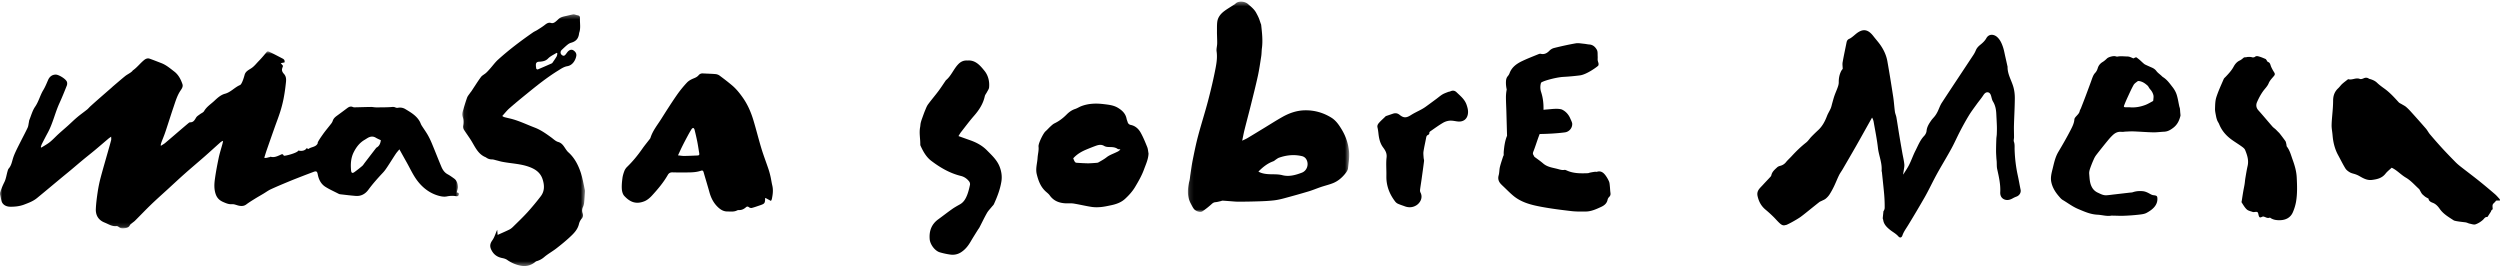 <svg width="579" height="62" viewBox="0 0 579 62" xmlns="http://www.w3.org/2000/svg" xmlns:xlink="http://www.w3.org/1999/xlink">
    <defs>
        <path id="f91ekb0hha" d="M0 .895h106.3v40.99H0z"/>
        <path id="ttxyrvbcwc" d="M.116.378h37.356V49.09H.116z"/>
        <path id="py8imsc78e" d="M.07.318h28.408v58.296H.07z"/>
    </defs>
    <g fill="none" fill-rule="evenodd">
        <g transform="translate(0 11)">
            <mask id="ghbcf8hdzb" fill="#fff">
                <use xlink:href="#f91ekb0hha"/>
            </mask>
            <path d="M88.203 21.473c-.408-.2-.812-.362-1.182-.587-.504-.308-1.024-.31-1.534-.103-.36.147-.68.394-1.021.591-1.158.668-1.934 1.673-2.533 2.858-.677 1.338-.752 2.759-.624 4.215.054.624.3.76.797.395a30.638 30.638 0 0 0 1.775-1.396c.236-.201.399-.493.593-.745.873-1.138 1.746-2.275 2.62-3.411a.454.454 0 0 1 .132-.12c.633-.353.878-.943.977-1.697M0 33.657c.278-.847.605-1.667 1.008-2.466.383-.764.492-1.67.736-2.508.066-.229.13-.487.278-.656.568-.644.721-1.451.953-2.238.169-.57.398-1.124.648-1.664.375-.813.79-1.608 1.192-2.407.53-1.05 1.09-2.086 1.587-3.153.17-.363.193-.797.28-1.2.043-.194.044-.402.116-.58.424-1.035.716-2.169 1.336-3.067.83-1.204 1.147-2.628 1.884-3.843.46-.758.777-1.559 1.126-2.36.334-.765.956-1.256 1.806-1.236.674.015 2.329 1.01 2.551 1.68.087.256.075.603-.025.855-.543 1.37-1.092 2.74-1.706 4.078-1.017 2.221-1.519 4.647-2.685 6.805-.475.88-.935 1.767-1.387 2.66-.11.219-.168.465-.25.701l.134.125c.657-.42 1.354-.786 1.96-1.273.708-.569 1.326-1.254 2-1.869.718-.656 1.462-1.281 2.186-1.932.721-.648 1.41-1.334 2.152-1.957.74-.623 1.536-1.18 2.292-1.783.274-.219.495-.506.756-.743.586-.534 1.177-1.063 1.772-1.584 1.046-.917 2.096-1.828 3.143-2.742.12-.104.232-.22.353-.324.922-.782 1.837-1.578 2.776-2.34.367-.296.795-.516 1.188-.778.16-.107.309-.231.455-.356.058-.05.082-.146.144-.189.99-.684 1.71-1.667 2.64-2.419.372-.302.807-.466 1.275-.298.91.324 1.808.68 2.71 1.029 1.125.434 2.035 1.222 2.976 1.943.956.733 1.512 1.781 1.894 2.917.19.562-.132 1.034-.417 1.451-.793 1.159-1.174 2.489-1.62 3.791-.46 1.342-.885 2.694-1.327 4.04-.242.74-.475 1.484-.738 2.216-.235.659-.51 1.303-.755 1.959-.086.231-.13.48-.194.72l.111.08c.322-.212.671-.395.964-.644 1.305-1.1 2.596-2.219 3.893-3.329.514-.438 1.028-.876 1.55-1.305.085-.07.21-.137.316-.136.78.024 1.052-.55 1.395-1.112.192-.314.566-.518.871-.753.323-.25.781-.407.968-.73.592-1.027 1.57-1.616 2.387-2.389.73-.688 1.488-1.372 2.455-1.632 1.348-.362 2.232-1.486 3.469-2.009.538-.229 1.077-2.391 1.102-2.465.264-.774 1.007-1.08 1.571-1.464.677-.462 1.13-1.09 1.68-1.644.558-.565 1.075-1.174 1.585-1.785.43-.518.425-.56 1.017-.274.993.483 1.973 1 2.953 1.512.353.185.51.477.399.88l-.86.162c.219.262.368.443.528.633-.066.188-.134.374-.194.561-.168.529.084.948.405 1.3.664.735.5 1.6.404 2.44a39.88 39.88 0 0 1-.502 3.325 28.845 28.845 0 0 1-.78 3.02c-.394 1.242-.87 2.453-1.305 3.68a920.965 920.965 0 0 0-1.826 5.207c-.196.563-.363 1.136-.556 1.75.46.126.85-.1 1.257-.151.08-.01.166-.108.227-.089.788.23 1.476-.091 2.166-.394.298-.13.605-.394.836.095.013.03.06.05.097.063.233.085 3.099-.63 3.321-1.206.849.21 1.584.008 1.916-.552l.393.212c.665-.538 1.732-.405 2.166-1.32-.134-.196.736-1.423 1.142-2.004.622-.896 1.34-1.722 2.006-2.59.143-.185.266-.406.338-.63.178-.553.58-.888 1.02-1.207.768-.558 1.533-1.124 2.29-1.697.398-.3.8-.517 1.312-.297.124.055.27.088.404.085 1.277-.025 2.553-.072 3.831-.087.387-.005.774.095 1.16.095 1.086.002 2.171 0 3.255-.055.434-.022.848-.126 1.269.09.163.082.39.092.575.058a2.38 2.38 0 0 1 1.712.318c1.274.768 2.574 1.513 3.334 2.893.151.276.238.591.403.858.453.725.963 1.414 1.392 2.154.369.636.69 1.305.974 1.985.756 1.81 1.462 3.64 2.222 5.445.303.72.729 1.36 1.458 1.751.52.279 1.002.633 1.483.978.656.472.849 1.198.878 1.949.014.388-.154.785-.26 1.268-.048-.074-.033-.025-.004-.012.242.103.603.107.506.52-.09.372-.403.418-.712.363-.71-.127-1.39-.08-2.108.066-.574.115-1.23.014-1.81-.144-2.088-.562-3.756-1.85-5.03-3.543-.985-1.312-1.671-2.854-2.487-4.297-.528-.933-1.046-1.874-1.634-2.93-.307.38-.613.702-.856 1.069-.632.947-1.224 1.92-1.855 2.87-.33.498-.664 1.004-1.07 1.435-1.2 1.278-2.367 2.577-3.41 3.994-.713.97-1.69 1.52-2.914 1.426-1.217-.093-2.43-.25-3.645-.387a1.226 1.226 0 0 1-.39-.14c-1.003-.517-2.04-.976-2.992-1.575-1.023-.645-1.553-1.694-1.778-2.874-.133-.699-.312-.842-.986-.588-.85.319-1.701.64-2.549.97-1.069.417-2.14.829-3.2 1.27-1.384.576-2.771 1.153-4.134 1.783-.605.278-1.152.69-1.73 1.034-.66.396-1.332.77-1.985 1.178-.667.416-1.338.83-1.967 1.301-.53.397-1.093.41-1.682.295-.542-.106-1.085-.39-1.612-.35-.784.06-1.431-.235-2.091-.525-.82-.36-1.404-.908-1.715-1.847-.385-1.16-.325-2.303-.17-3.443.226-1.644.536-3.278.876-4.9.23-1.09.577-2.154.868-3.231.056-.206.095-.416.142-.625a6.461 6.461 0 0 0-.105-.094c-.184.124-.381.228-.544.373-1.216 1.08-2.415 2.184-3.638 3.257-1.507 1.323-3.047 2.61-4.548 3.94-1.324 1.173-2.615 2.384-3.92 3.58-1.3 1.191-2.622 2.36-3.895 3.584-1.272 1.225-2.49 2.508-3.74 3.755-.21.21-.468.37-.693.563-.18.153-.404.291-.504.491-.207.41-.567.585-.945.644-.555.086-1.133.174-1.632-.261-.137-.12-.368-.214-.543-.193-1.035.118-1.86-.473-2.749-.827-1.39-.555-2.073-1.667-2.005-3.157.061-1.313.234-2.628.43-3.93.163-1.088.382-2.172.662-3.234.556-2.099 1.173-4.182 1.762-6.273.234-.826.476-1.65.687-2.482.055-.217.01-.461.011-.81-.268.195-.466.319-.642.468-1.044.883-2.076 1.779-3.127 2.654-.93.774-1.884 1.519-2.815 2.29-.948.785-1.879 1.59-2.822 2.377-.715.597-1.441 1.18-2.158 1.775-1.878 1.557-3.744 3.13-5.632 4.674-.875.713-1.92 1.1-2.959 1.495-1.053.401-2.162.512-3.26.494-.85-.014-1.8-.4-2.036-1.513-.094-.45-.198-.896-.297-1.344l.001-.36" fill="#000" mask="url(#ghbcf8hdzb)"/>
        </g>
        <path d="M436.205 48.921c.166-.201.282-.51.286-.772a30.85 30.85 0 0 0-.067-2.463c-.058-.898-.156-1.794-.246-2.692a382.416 382.416 0 0 0-.326-3.101c-.013-.12-.077-.24-.069-.354.139-1.837-.655-3.519-.856-5.304-.229-2.029-.646-4.033-.994-6.049a2.812 2.812 0 0 0-.364-.958c-.227.403-.451.807-.678 1.21-1.018 1.815-2.026 3.635-3.056 5.442-1.021 1.792-2.061 3.572-3.099 5.354-.27.461-.596.89-.828 1.369-.41.841-.747 1.72-1.155 2.562-.311.645-.655 1.28-1.04 1.88a4.405 4.405 0 0 1-.884.972c-.263.22-.609.339-.918.5-.19.098-.406.162-.57.293-1.062.837-2.112 1.692-3.17 2.536-.389.31-.78.621-1.183.911-.84.602-3.431 2.042-3.455 1.85-.561.242-.997-.079-1.38-.427-.51-.467-.955-1.01-1.453-1.492a29.526 29.526 0 0 0-1.765-1.602c-1.013-.832-1.59-1.865-1.88-3.166-.275-1.246.535-1.828 1.184-2.548.59-.65 1.203-1.278 1.797-1.924a.828.828 0 0 0 .21-.36c.173-.833.801-1.324 1.364-1.852.19-.18.482-.273.745-.345a2.396 2.396 0 0 0 1.272-.829c.403-.496.886-.922 1.32-1.393 1.042-1.134 2.136-2.203 3.35-3.153.477-.374.812-.927 1.24-1.368a44.845 44.845 0 0 1 1.588-1.542c.958-.897 1.542-2.021 2.006-3.238.231-.61.604-1.165.862-1.768.168-.392.243-.825.364-1.239.166-.576.314-1.158.512-1.722.232-.662.53-1.3.758-1.962.123-.354.233-.739.228-1.107-.013-.925.148-1.797.565-2.617.107-.206.269-.384.354-.504-.011-.532-.105-1.046-.021-1.529.27-1.542.609-3.072.912-4.609.08-.407.276-.683.674-.841.251-.102.475-.287.695-.453.256-.192.492-.407.738-.611 1.618-1.346 2.825-1.2 4.122.489.464.602.972 1.168 1.423 1.779.89 1.207 1.539 2.547 1.803 4.03.487 2.743.927 5.494 1.35 8.247.173 1.13.236 2.275.39 3.409.061.451.27.879.349 1.328.238 1.384.44 2.775.67 4.161.222 1.345.457 2.686.693 4.03.156.888.38 1.77.469 2.665.053.524-.092 1.07-.164 1.604-.035.267-.104.527-.097.793.465-.76.987-1.491 1.383-2.286.535-1.07.92-2.218 1.467-3.282.599-1.165 1.062-2.418 2.003-3.393.287-.298.523-.759.559-1.164.085-.957.58-1.69 1.086-2.424.259-.38.605-.693.879-1.063.222-.3.419-.628.585-.965.336-.68.567-1.424.976-2.053 2.427-3.72 4.896-7.413 7.34-11.122.22-.33.402-.693.555-1.06.236-.556.627-.94 1.094-1.312.502-.403 1.005-.885 1.314-1.443.63-1.142 1.818-.928 2.517-.299.693.621 1.059 1.459 1.348 2.311.251.737.377 1.517.553 2.28.167.725.325 1.45.487 2.175.008.04.03.08.03.117-.045 1.704.892 3.114 1.337 4.67.239.837.346 1.743.34 2.615-.013 2.1-.143 4.199-.199 6.298-.025.92.016 1.843.016 2.764-.002.339-.137.716-.03 1.008.228.628.143 1.242.165 1.877.07 2.004.304 3.998.737 5.964.242 1.094.423 2.203.652 3.3.137.66-.287 1.35-.978 1.586a5.542 5.542 0 0 0-.903.423c-.522.287-1.076.451-1.654.302-.785-.202-1.23-.841-1.183-1.739.098-1.833-.316-3.585-.705-5.349-.129-.573-.08-1.186-.119-1.78-.018-.278-.059-.554-.075-.832-.03-.555-.072-1.11-.069-1.664.003-.902.03-1.803.063-2.705.014-.379.092-.755.106-1.134.024-.619.038-1.238.02-1.855-.028-.943-.09-1.885-.134-2.826-.048-1.013-.22-1.98-.765-2.867-.216-.346-.298-.784-.407-1.19-.121-.455-.328-.897-.801-.945-.478-.05-.794.307-1.066.728-.455.703-1.007 1.339-1.495 2.018-.627.87-1.278 1.73-1.835 2.645a62.199 62.199 0 0 0-2.015 3.615c-.686 1.31-1.275 2.671-1.98 3.968-.937 1.721-1.952 3.4-2.924 5.104a62.743 62.743 0 0 0-1.063 1.953c-.742 1.416-1.433 2.864-2.223 4.253a256.616 256.616 0 0 1-3.857 6.51c-.466.77-1.01 1.48-1.311 2.351-.187.548-.584.63-.951.21-.547-.625-1.278-.989-1.894-1.482-.675-.542-1.44-1.225-1.594-2.242-.023-.153-.081-.298-.123-.447" fill="#000"/>
        <g transform="translate(275)">
            <mask id="9r11ac19qd" fill="#fff">
                <use xlink:href="#ttxyrvbcwc"/>
            </mask>
            <path d="M16.446 39.738c.596.354 1.253.489 1.917.562 1.205.134 2.419-.04 3.632.273 1.549.4 3.061-.028 4.52-.582 1.094-.414 1.614-1.724 1.16-2.824-.23-.555-.61-.889-1.216-1.025-1.794-.404-3.537-.214-5.251.386-.219.077-.413.227-.612.354-.25.16-.47.39-.74.486-1.328.482-2.396 1.344-3.41 2.37m-3.751-7.153c.477-.236.874-.401 1.24-.618 1.282-.764 2.552-1.546 3.825-2.32 1.425-.865 2.83-1.767 4.282-2.583 1.575-.883 3.272-1.468 5.084-1.515 2.224-.056 4.314.522 6.22 1.703 1.079.67 1.772 1.708 2.416 2.776.944 1.571 1.523 3.3 1.678 5.104.111 1.284-.093 2.603-.248 3.895-.049.405-.344.815-.611 1.151-.766.964-1.693 1.764-2.83 2.225-.916.37-1.89.593-2.83.911-.954.323-1.884.721-2.846 1.01-1.875.563-3.761 1.088-5.65 1.596-.78.21-1.577.393-2.375.485-1.099.126-2.206.182-3.312.219-1.62.054-3.243.085-4.865.089-.73.003-1.46-.082-2.19-.132-.526-.036-1.051-.085-1.578-.111-.11-.004-.221.079-.336.104-.42.093-.84.217-1.267.254-.358.03-.592.168-.864.415a19.524 19.524 0 0 1-2.19 1.727c-.471.32-1.516-.032-1.963-.613-.275-.358-.468-.783-.687-1.186-.93-1.716-.776-3.497-.322-5.304.112-.444.136-.911.205-1.367.178-1.145.32-2.3.55-3.437.38-1.87.757-3.742 1.247-5.583.726-2.735 1.6-5.43 2.316-8.167.656-2.503 1.257-5.026 1.74-7.568.237-1.243.42-2.525.231-3.83-.083-.577.109-1.192.131-1.791.022-.556-.015-1.112-.026-1.668-.007-.36-.024-.718-.02-1.076.011-.764-.025-1.534.064-2.287.127-1.056.758-1.852 1.566-2.473.661-.507 1.388-.925 2.086-1.382.183-.12.393-.214.54-.367.743-.77 2.225-.548 2.908.049.702.615 1.447 1.187 1.908 2.033.217.4.432.803.61 1.222.171.405.297.831.441 1.246.04.114.102.225.115.34.197 1.796.41 3.59.174 5.4-.081.616-.064 1.246-.159 1.859-.238 1.543-.458 3.093-.791 4.615-.507 2.311-1.092 4.604-1.663 6.9-.465 1.87-.968 3.73-1.435 5.597-.192.771-.331 1.556-.52 2.453" fill="#000" mask="url(#9r11ac19qd)"/>
        </g>
        <g transform="translate(107 3)">
            <mask id="z1vyqocpef" fill="#fff">
                <use xlink:href="#py8imsc78e"/>
            </mask>
            <path d="m22.095 9.376-.174-.144c-.671.428-1.44.755-1.982 1.314-.52.536-1.085.653-1.727.725-.176.018-.352.015-.528.04-.337.045-.55.265-.569.592-.02.333.024.678.09 1.008.017.082.263.207.348.17 1.081-.45 2.153-.924 3.226-1.397a.465.465 0 0 0 .177-.155c.323-.476.66-.944.95-1.44.119-.204.13-.473.19-.713M8.25 51.405c.92-.415 1.814-.797 2.69-1.224.312-.153.603-.383.855-.63 1.142-1.124 2.307-2.229 3.388-3.414a59.324 59.324 0 0 0 3.041-3.662c.942-1.218.892-2.59.426-4-.521-1.562-1.721-2.327-3.134-2.839-2.034-.734-4.198-.762-6.29-1.184-.42-.084-.83-.216-1.247-.317-.34-.083-.684-.21-1.026-.214a2.241 2.241 0 0 1-1.327-.411c-.048-.034-.097-.074-.15-.096-1.788-.715-2.455-2.433-3.387-3.922-.536-.858-1.15-1.665-1.686-2.523a1.246 1.246 0 0 1-.144-.832c.144-.69.145-1.364-.081-2.017-.162-.467-.128-.91.006-1.355.316-1.053.621-2.111.992-3.145.143-.393.452-.725.69-1.08.099-.149.222-.279.321-.427.727-1.091 1.416-2.21 2.192-3.262.294-.4.806-.624 1.186-.967.337-.302.638-.649.94-.988.62-.695 1.166-1.467 1.85-2.084 2.547-2.3 5.282-4.359 8.092-6.31.307-.213.661-.347.978-.548.58-.368 1.17-.727 1.712-1.15.454-.354.87-.664 1.49-.482.435.129.804-.097 1.133-.374.196-.167.386-.341.573-.519.526-.504 1.21-.6 1.87-.754.497-.116.992-.24 1.492-.344a.933.933 0 0 1 .391.021c.222.05.435.157.657.184.377.048.598.243.578.623-.063 1.144.225 2.308-.176 3.435-.02.056-.025.117-.032.178-.15 1.178-.723 1.813-1.856 2.132-.294.083-.582.25-.821.445-.461.373-.892.786-1.323 1.195-.43.406-.36 1.007.155 1.29.393.216.613-.064.828-.343.193-.247.363-.531.604-.717.343-.265.755-.362 1.153-.079.428.305.714.697.614 1.27-.157.897-.812 2.153-2.068 2.362-.811.135-1.452.594-2.117 1.004-2.577 1.588-4.94 3.479-7.286 5.392-1.348 1.096-2.696 2.197-4.002 3.345-.59.517-1.079 1.152-1.674 1.8.2.115.319.214.453.25.454.125.917.226 1.375.335 1.978.47 3.802 1.38 5.693 2.097 1.392.53 2.604 1.392 3.807 2.264.526.383 1.029.897 1.62 1.063 1.024.289 1.377 1.148 1.914 1.878.13.174.265.352.426.494 1.41 1.247 2.265 2.877 2.859 4.624.447 1.317.675 2.713.982 4.079.051.227.023.478.01.716-.045.714-.083 1.43-.16 2.14-.037.352-.096.725-.245 1.037-.242.501-.304.976-.127 1.507.149.449.163.858-.206 1.278a2.958 2.958 0 0 0-.63 1.236c-.305 1.317-1.2 2.198-2.108 3.043-.997.93-2.06 1.794-3.138 2.628-.904.7-1.922 1.25-2.792 1.988a4.602 4.602 0 0 1-1.791.969c-.178.05-.332.21-.49.326-1.018.752-2.14.95-3.358.679a8.14 8.14 0 0 1-2.955-1.305c-.308-.216-.703-.34-1.076-.413-1.24-.238-2.114-.833-2.666-2.08-.376-.856-.093-1.473.31-2.047.53-.754.743-1.628 1.127-2.433" fill="#000" mask="url(#z1vyqocpef)"/>
        </g>
        <path d="M157.025 35.98c.566.057.996.14 1.427.136 1.01-.012 2.021-.06 3.03-.103.467-.018.53-.126.446-.621-.146-.86-.266-1.725-.437-2.579a60.879 60.879 0 0 0-.636-2.785c-.038-.154-.182-.368-.303-.389-.116-.018-.309.15-.394.285-.292.458-.561.93-.818 1.407-.43.8-.855 1.601-1.26 2.414-.35.698-.668 1.414-1.055 2.236m21.536 10.556-1.277-.692c-.021.017-.076.038-.076.062-.022 1.16-.104 1.278-1.188 1.642-.62.21-1.237.435-1.868.6-.197.05-.487 0-.643-.123-.268-.212-.485-.254-.737-.03-.465.413-.98.678-1.617.651a.971.971 0 0 0-.466.096c-.711.359-1.46.237-2.209.238-.857.003-1.5-.36-2.12-.922-1.064-.97-1.679-2.179-2.06-3.556-.426-1.542-.903-3.07-1.342-4.61-.099-.348-.258-.475-.603-.355-1.4.48-2.857.38-4.3.41-.788.016-1.577-.019-2.366-.029-.456-.005-.792.185-1.026.598-1.007 1.76-2.306 3.294-3.662 4.773-.491.534-1.097 1.058-1.752 1.32-1.943.775-3.342.198-4.664-1.232-.348-.376-.527-1.025-.566-1.566-.059-.839.027-1.697.134-2.536.074-.577.249-1.152.46-1.698.132-.344.367-.679.633-.936 1.304-1.26 2.442-2.658 3.484-4.148.551-.787 1.167-1.528 1.752-2.291.061-.079.13-.162.159-.254.516-1.681 1.628-3.007 2.535-4.452 1.148-1.825 2.31-3.645 3.534-5.418a26.1 26.1 0 0 1 2.383-2.948c.421-.45 1.029-.77 1.61-.998.425-.168.791-.356 1.083-.697.266-.314.585-.457.995-.433.97.056 1.94.071 2.905.154.324.027.683.142.944.334.994.735 1.978 1.49 2.924 2.288.964.815 1.754 1.804 2.483 2.841 1.103 1.566 1.865 3.308 2.422 5.134.668 2.187 1.21 4.415 1.874 6.604.487 1.606 1.095 3.175 1.63 4.767.192.571.351 1.158.485 1.747.16.69.25 1.399.415 2.087.254 1.058.117 2.097-.102 3.132-.032.147-.123.28-.2.446M579 46.446c-.368.026-.882-.062-.974.097-.19.328-.534.506-.68.788-.15.29-.035.719-.036 1.152-.167.036-.437.401-.38.479-.264.41-.496.778-.734 1.14-.043.064-.113.16-.165.157-.511-.036-.672.375-.98.655-.49.444-1.095.828-1.719 1.042-.393.134-.915-.07-1.37-.163-.306-.062-.59-.235-.896-.287-.394-.066-2.442-.247-2.8-.479-1.172-.767-2.396-1.458-3.24-2.673-.397-.572-.908-1.14-1.657-1.408-.456-.163-.902-.463-.915-.936-.302-.17-.54-.277-.746-.426-.242-.174-.462-.38-.682-.581-.255-.235-.647-1.114-.746-1.203-1.008-.905-1.919-1.984-3.067-2.652-1.18-.686-2.068-1.736-3.302-2.306-.472.448-1.021.861-1.432 1.384-.817 1.045-1.946 1.301-3.16 1.447-1.139.137-2.038-.41-2.961-.935a5.234 5.234 0 0 0-.804-.36c-.431-.156-.908-.227-1.298-.449-.402-.23-.824-.538-1.061-.92-.606-.981-1.106-2.027-1.664-3.041-.805-1.461-1.181-3.038-1.313-4.687-.06-.774-.234-1.548-.217-2.32.028-1.232.18-2.463.266-3.695a27.96 27.96 0 0 0 .084-1.97c0-1.114.334-2.07 1.166-2.844.336-.31.595-.704.93-1.012.42-.38.883-.713 1.328-1.063.028-.022.079-.038.111-.03.884.259 1.737-.434 2.646-.07.235.094.603-.007.858-.127.444-.204.83-.215 1.237.06.11.074.26.088.392.13.552.179 1.06.4 1.499.822.511.492 1.095.917 1.673 1.333 1.26.902 2.295 2.032 3.328 3.172.196.218.508.332.767.492.319.196.669.355.95.595.41.348.788.738 1.148 1.138a247.782 247.782 0 0 1 3.457 3.892c.35.404.586.907.933 1.316a107.625 107.625 0 0 0 2.836 3.227c1.011 1.1 2.053 2.17 3.1 3.235.376.383.795.728 1.218 1.06 1.396 1.092 2.817 2.153 4.202 3.261 1.246.996 2.466 2.024 3.676 3.062.407.35.754.766 1.115 1.166.064.069.05.208.079.335M248.56 36.665c.34.866.44 1.011.843 1.039.867.058 1.735.105 2.604.125.219.006 2.186-.105 2.297-.168.676-.386 1.374-.755 1.984-1.235.631-.497 1.362-.743 2.062-1.077.418-.2.88-.35 1.13-.777-.239-.023-.487.026-.63-.077-.657-.471-1.394-.422-2.135-.448-.336-.012-.71-.078-.992-.247-.713-.428-1.389-.231-2.07.02-.725.266-1.445.554-2.158.856-1.1.466-2.112 1.071-2.935 1.99m17.44-1.12c-.047 1.32-.603 2.472-1.033 3.654-.528 1.454-1.292 2.786-2.083 4.108-.627 1.047-1.43 1.922-2.312 2.739-.928.858-2.07 1.244-3.267 1.494-.782.164-1.567.34-2.36.412-.708.064-1.44.072-2.143-.035-1.385-.211-2.751-.55-4.136-.774-.59-.096-1.205-.026-1.807-.05-1.511-.064-2.818-.535-3.747-1.847-.266-.378-.669-.657-1.01-.98-1.113-1.061-1.615-2.411-1.981-3.887-.328-1.324.106-2.542.182-3.81.054-.878.323-1.73.221-2.63-.08-.699 1.088-3.057 1.61-3.519.41-.36.768-.78 1.173-1.15.287-.261.58-.543.923-.707 1.058-.504 1.972-1.205 2.788-2.03.58-.588 1.209-1.039 1.995-1.298.495-.163.942-.47 1.433-.655 1.722-.652 3.5-.679 5.303-.452 1.088.137 2.173.25 3.144.832.989.592 1.79 1.332 2.024 2.546.048.248.163.485.232.732.106.384.36.617.727.693 1.08.22 1.83.925 2.33 1.833.58 1.048 1.038 2.169 1.487 3.284.186.464.21.996.307 1.497M221.98 31.514c.949.339 1.789.645 2.633.939 1.473.511 2.84 1.228 3.947 2.349 1.112 1.125 2.307 2.209 2.924 3.728.452 1.117.632 2.303.44 3.505-.294 1.836-.963 3.554-1.727 5.234-.104.23-.318.406-.481.61-.385.481-.837.926-1.14 1.457-.617 1.083-1.15 2.216-1.726 3.323-.11.214-.27.4-.397.607-.562.906-1.138 1.803-1.674 2.726-.558.956-1.224 1.79-2.153 2.403-.798.526-1.668.695-2.58.56a16.883 16.883 0 0 1-2.397-.522c-1.149-.343-2.234-1.834-2.334-3.044-.156-1.906.428-3.466 1.996-4.603 1.07-.776 2.11-1.596 3.192-2.357.586-.415 1.22-.762 1.844-1.114.881-.498 1.332-1.337 1.675-2.226.28-.733.465-1.51.627-2.28.051-.24-.035-.583-.185-.775-.493-.634-1.13-1.092-1.917-1.285-2.552-.624-4.777-1.915-6.856-3.492-1.171-.885-1.864-2.144-2.472-3.456a.697.697 0 0 1-.08-.291c.024-1.351-.296-2.7-.038-4.056.065-.337.062-.689.144-1.02.098-.409.241-.805.383-1.199.21-.589.42-1.179.662-1.755.192-.457.372-.94.663-1.331.764-1.036 1.605-2.013 2.377-3.042.59-.787 1.123-1.62 1.679-2.431.022-.034.04-.074.07-.098 1.228-1.01 1.764-2.57 2.843-3.695.548-.573 1.206-.907 2.013-.873.02.002.04.01.06.009 1.907-.194 3.024 1.163 4.023 2.398.834 1.031 1.198 2.433 1.053 3.841-.038.373-.313.725-.492 1.078-.163.32-.43.614-.502.952-.387 1.76-1.31 3.184-2.474 4.514-1.072 1.223-2.043 2.538-3.05 3.82-.185.233-.326.504-.572.892M519.727 13.293l.62-.053c.031-.053.842-.11 1.202.02.198.073.527.038.687-.088.353-.281.698-.154 1.024-.062.495.14.97.352 1.445.553.096.04.156.17.226.263.108.143.184.373.323.42.541.18.55.669.726 1.08.194.454.438.892.705 1.308.201.315.232.545-.028.855-.446.53-.967 1.05-1.22 1.672-.298.735-.84 1.219-1.276 1.818-.572.788-1.037 1.67-1.428 2.563-.278.635-.232 1.304.302 1.9 1.106 1.23 2.159 2.51 3.248 3.754.222.254.517.441.765.674.255.24.483.512.746.744.157.138 1.166 1.483 1.492 1.946.152.213.175.52.245.787.043.167.014.381.108.504.712.93.975 2.056 1.365 3.125.473 1.3.851 2.63.919 4.022.091 1.86.16 3.728-.148 5.57a10.91 10.91 0 0 1-.763 2.519c-.533 1.228-1.646 1.764-2.885 1.808-.755.026-1.59-.04-2.28-.517-.049-.033-.123-.09-.158-.075-.551.247-.985-.15-1.472-.252-.118-.027-.267.047-.392.1-.428.184-.555.134-.701-.303-.094-.281-.105-.672-.3-.812-.19-.14-.563-.024-.855-.02-.06.002-.127.015-.18-.004-.483-.187-1.062-.272-1.425-.6-.49-.441-.822-1.065-1.196-1.627-.059-.087.006-.265.027-.398.112-.727.222-1.456.347-2.181.093-.548.216-1.089.303-1.637.076-.471.102-.948.182-1.417.161-.95.314-1.902.525-2.841.295-1.313-.1-2.511-.584-3.68-.14-.339-.516-.608-.835-.838-.745-.536-1.537-1.01-2.28-1.549-1.288-.932-2.3-2.096-2.899-3.597-.118-.294-.324-.553-.44-.85a5.447 5.447 0 0 1-.283-1.02c-.103-.562-.248-1.133-.23-1.695.027-.896.033-1.832.303-2.668.46-1.436 1.11-2.812 1.704-4.203.089-.21.305-.367.468-.542.685-.727 1.36-1.44 1.845-2.348.301-.561.741-1.109 1.4-1.406.385-.172.701-.496 1.006-.722M322.464 26.38c.636-.24 1.143-.22 1.71.236.951.766 1.575.69 2.62.024.753-.481 1.577-.849 2.364-1.279.33-.18.657-.372.964-.592.863-.62 1.718-1.256 2.573-1.888.452-.334.878-.711 1.354-1.001.4-.244.855-.394 1.291-.569.184-.073.395-.078.573-.161.527-.246.989-.2 1.424.216.898.862 1.89 1.636 2.322 2.9.24.702.427 1.384.3 2.153-.204 1.245-1.135 1.839-2.323 1.716-.611-.063-1.227-.234-1.83-.191a3.724 3.724 0 0 0-1.575.48c-.965.565-1.878 1.225-2.798 1.867-.193.136-.447.26-.4.613.012.103-.168.294-.297.345-.34.134-.397.404-.456.72-.192 1.039-.44 2.068-.599 3.114-.071.47.004.964.03 1.446.016.262.128.53.096.782-.174 1.413-.375 2.823-.572 4.234-.112.797-.25 1.59-.347 2.388-.026.21-.003.466.092.647.665 1.258-.141 2.482-.986 2.99-.831.5-1.732.554-2.646.212-.539-.2-1.091-.37-1.615-.607a1.759 1.759 0 0 1-.632-.53c-1.103-1.444-1.82-3.062-1.985-4.906-.047-.506-.024-1.018-.026-1.527 0-1.246-.103-2.505.041-3.732.117-1.004-.3-1.656-.827-2.368-.688-.934-.93-2.052-1.055-3.2-.05-.465-.112-.933-.22-1.387-.13-.556.195-.908.5-1.242.448-.488.96-.912 1.42-1.389M372.98 44.661c-.079-.53-.084-1.071-.145-1.604-.038-.356-.057-.732-.196-1.05a7.305 7.305 0 0 0-.814-1.403c-.479-.64-1.072-1.099-1.963-.82-.145.045-.323-.022-.478 0-.373.05-.744.115-1.113.187-.175.034-.345.132-.521.14-1.652.062-3.301.084-4.86-.614-.18-.082-.396-.181-.573-.15-.565.103-1.068-.087-1.593-.224-1.157-.303-2.362-.427-3.33-1.266-.64-.552-1.338-1.035-2.02-1.535-.151-.281-.356-.642-.352-.677.015-.16.016-.33.075-.475.458-1.099.965-2.827 1.493-4.137 1.755-.012 4.134-.142 5.85-.378 1.052-.144 1.753-1.092 1.684-2.036-.023-.315-.375-.999-.424-1.125-.348-.862-.97-1.611-1.805-2.048a1.466 1.466 0 0 0-.324-.133c-.999-.23-2.098-.052-3.147.026a39.66 39.66 0 0 0-.95.086c.035-1.366-.105-2.73-.545-4.09a3.514 3.514 0 0 1-.034-2.137c.11-.363 3.413-1.288 5.131-1.387a53.337 53.337 0 0 0 3.9-.355c1.632-.213 4.183-2.138 4.238-2.272.174-.417-.034-.732-.115-1.098-.069-.315-.001-.659-.024-.987-.038-.527.046-1.133-.189-1.56-.347-.632-.894-1.178-1.735-1.234-.42-.028-.833-.133-1.253-.17-.64-.056-1.302-.204-1.916-.097-1.679.29-3.343.668-4.997 1.074a2.363 2.363 0 0 0-1.111.654c-.574.58-1.176.886-1.996.697-.159-.036-.356.016-.514.081-1.263.52-2.545 1.006-3.775 1.596-1.267.606-2.404 1.4-2.924 2.81-.089.24-.23.476-.398.67-.312.356-.407.762-.433 1.218-.035.652.04 1.28.169 1.897a9.666 9.666 0 0 0-.177 1.876c.008.978.06 1.958.096 3.027l.16 5.822c-.038.076-.07.157-.1.236-.39 1.06-.543 2.155-.652 3.282a5.645 5.645 0 0 0-.013.937c-.059.145-.138.29-.185.439-.245.78-.52 1.551-.709 2.345-.147.618-.107 1.284-.28 1.892-.245.863.006 1.525.598 2.12.156.156.314.309.475.46.787.741 1.537 1.528 2.37 2.211 1.884 1.545 4.194 2.103 6.51 2.532 2.27.422 4.57.707 6.866.974 1.11.13 2.241.118 3.362.103 1.278-.018 2.42-.555 3.555-1.076.736-.337 1.324-.812 1.493-1.677.047-.236.208-.48.383-.65.278-.275.33-.557.275-.927M493.287 24.85c1.276.111 2.457-.126 3.563-.539.619-.231 1.163-.575 1.732-.877.071-.038.118-.136.12-.206.021-.417.124-.848.01-1.244a3.145 3.145 0 0 0-.732-1.3c-.183-.19-.47-.736-.532-.791-.508-.455-1.038-.897-1.827-1.083-.166-.039-.44-.072-.525-.007-.355.268-.769.54-.956.874-.515.924-.938 1.88-1.378 2.826-.291.63-.566 1.265-.81 1.905-.14.365-.036.436.478.438.29.003.58.002.857.003m.8-11.325c.779-.347.575-.337 1.177.118.39.294.715.638 1.078.954.148.129.296.269.483.359.516.25 1.052.48 1.583.715.436.194.76.44 1.019.786.283.386.736.702 1.116 1.048.134.12.246.257.403.354.99.628 1.558 1.486 2.198 2.293.426.54.767 1.144.965 1.752.29.896.416 1.82.616 2.733.037.166.118.328.14.496.04.286.048.574.072.86.008.123.027.245.034.365.01.167.053.34.011.5-.267 1.027-.67 2-1.705 2.775-.6.45-1.201.837-2.102.876-.846.035-1.694.161-2.536.142-1.508-.034-3.012-.16-4.52-.218-.616-.024-1.236.026-1.855.051-.289.011-.586.089-.864.058-1.02-.115-1.646.323-2.193.852-.392.378-.744.783-1.078 1.193a162.019 162.019 0 0 0-2.642 3.312 5.06 5.06 0 0 0-.602 1.065 24.183 24.183 0 0 0-.825 2.08c-.135.402-.239.831-.2 1.239.097 1.016.091 2.053.602 3.02a2.88 2.88 0 0 0 1.404 1.326c.632.286 1.241.653 2.044.595.6-.043 1.191-.13 1.785-.198 1.166-.135 2.33-.268 3.495-.404.266-.03.555-.029.792-.11.763-.264 1.584-.31 2.369-.221.533.06 1.056.317 1.507.567.287.16.527.309.902.352.776.09.877.21.894.796.046 1.483-1.037 2.513-2.532 3.309-.523.279-1.284.35-1.953.423a45.21 45.21 0 0 1-3.28.233c-.86.032-1.727-.016-2.591-.03-.084 0-.171-.023-.249-.008-1.118.218-2.168-.154-3.254-.205-1.674-.079-3.033-.715-4.444-1.303-1.358-.564-2.413-1.399-3.612-2.106-.377-.223-.642-.564-.913-.876-.872-1.007-1.5-2.08-1.747-3.284-.216-1.048.054-2.06.306-3.06.334-1.334.59-2.687 1.344-3.95.974-1.636 1.922-3.281 2.784-4.95.421-.816.856-1.645.914-2.55.016-.252.238-.517.442-.737.343-.372.707-.719.79-1.191.039-.226.2-.438.289-.662.343-.876.687-1.752 1.018-2.63.433-1.147.854-2.297 1.279-3.443.165-.448.307-.9.5-1.34.116-.261.269-.526.48-.75.33-.35.495-.717.622-1.14.159-.533.517-1.033 1.133-1.405.379-.228.697-.52.996-.81.333-.328 1.413-.633 1.942-.514.157.036.34.111.477.082.775-.16 1.55-.032 2.321-.026.194.001.401.044.578.105.28.097.538.226.793.337" fill="#000"/>
    </g>
</svg>
